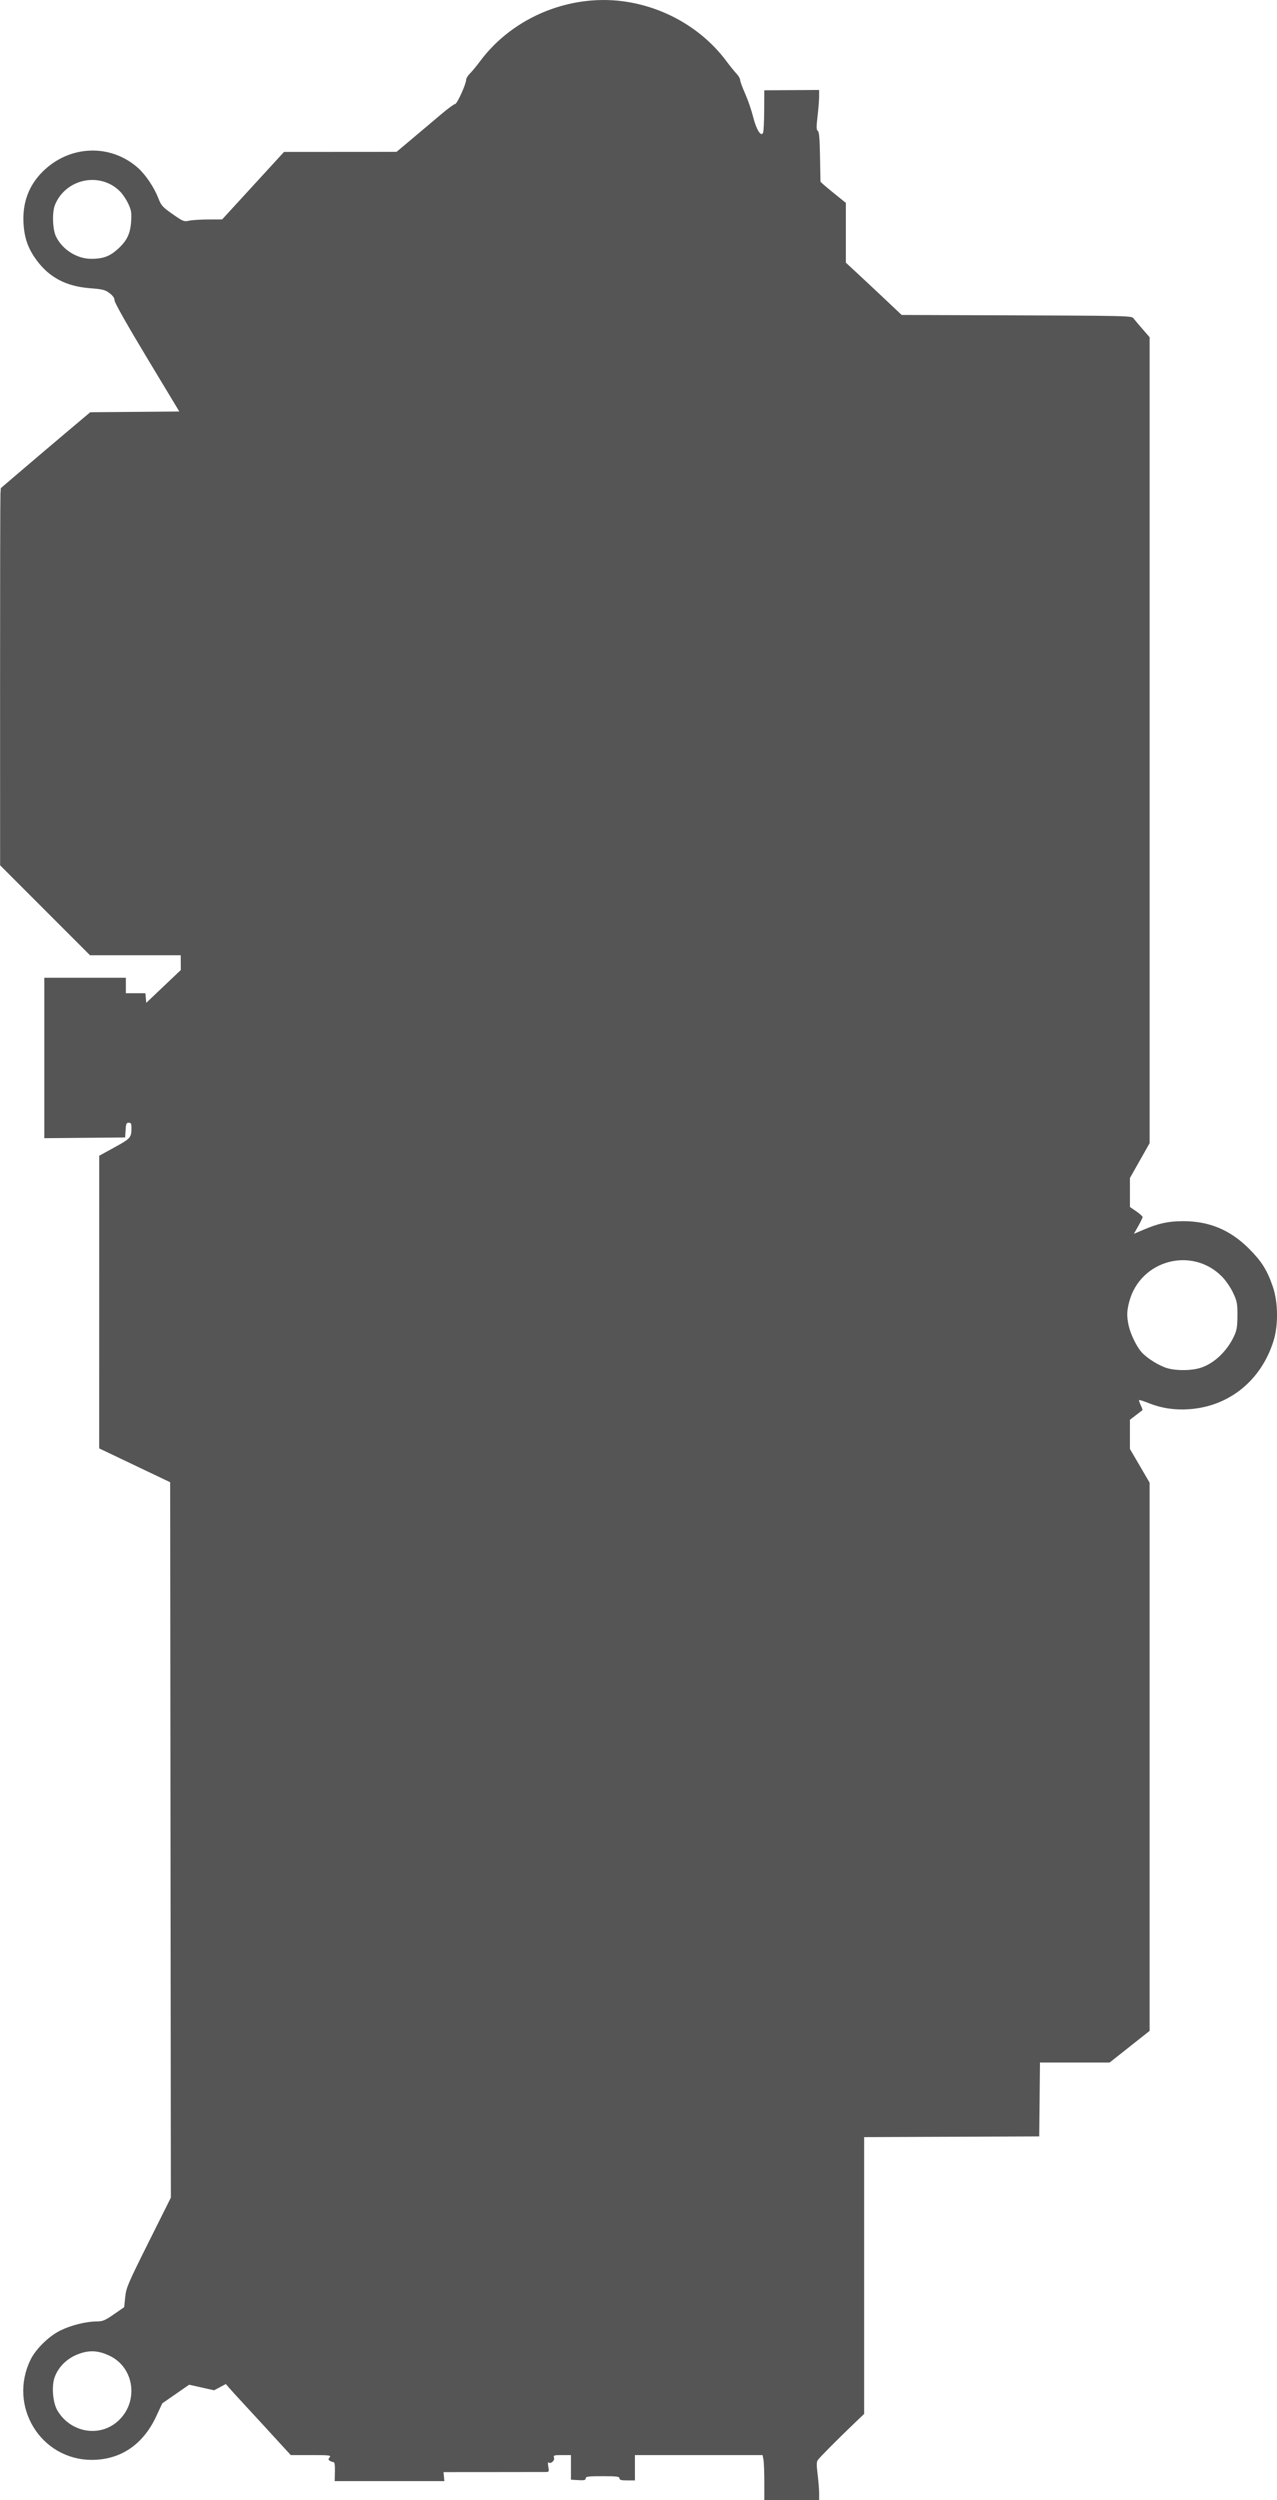 <?xml version="1.0" encoding="UTF-8" standalone="no"?>
<!-- Created with Inkscape (http://www.inkscape.org/) -->

<svg
   xmlns:dc="http://purl.org/dc/elements/1.1/"
   xmlns:cc="http://creativecommons.org/ns#"
   xmlns:rdf="http://www.w3.org/1999/02/22-rdf-syntax-ns#"
   xmlns:svg="http://www.w3.org/2000/svg"
   xmlns="http://www.w3.org/2000/svg"
   xmlns:sodipodi="http://sodipodi.sourceforge.net/DTD/sodipodi-0.dtd"
   xmlns:inkscape="http://www.inkscape.org/namespaces/inkscape"
   width="155.552mm"
   height="304.393mm"
   viewBox="0 0 155.552 304.393"
   version="1.1"
   id="svg8"
   inkscape:version="0.92.4 (5da689c313, 2019-01-14)"
   sodipodi:docname="Starlink_Satellite-top.svg">
  <defs
     id="defs2" />
  <sodipodi:namedview
     id="base"
     pagecolor="#ffffff"
     bordercolor="#666666"
     borderopacity="1.0"
     inkscape:pageopacity="0.0"
     inkscape:pageshadow="2"
     inkscape:zoom="0.35"
     inkscape:cx="250.61404"
     inkscape:cy="566.95251"
     inkscape:document-units="mm"
     inkscape:current-layer="layer1"
     showgrid="false"
     inkscape:pagecheckerboard="true"
     inkscape:showpageshadow="false"
     borderlayer="true"
     fit-margin-top="0"
     fit-margin-left="0"
     fit-margin-right="0"
     fit-margin-bottom="0"
     inkscape:window-width="1600"
     inkscape:window-height="837"
     inkscape:window-x="-8"
     inkscape:window-y="-8"
     inkscape:window-maximized="1" />
  <g
     inkscape:label="Layer 1"
     inkscape:groupmode="layer"
     id="layer1"
     transform="translate(-32.721,-7.297)">
    <path
       style="fill:#555555;fill-opacity:1;stroke-width:0.171"
       d="m 32.769,67.544 0.052,-0.817 2.86,-2.442 c 1.573,-1.343 4.023,-3.421 5.445,-4.619 l 2.586,-2.177 5.425,-0.045 5.425,-0.045 -3.943,-6.542 c -2.355,-3.907 -3.943,-6.715 -3.943,-6.972 0,-0.291 -0.197,-0.579 -0.609,-0.894 -0.532,-0.406 -0.835,-0.482 -2.39,-0.604 -2.899,-0.226 -4.948,-1.304 -6.507,-3.42 -1.02,-1.386 -1.476,-2.664 -1.583,-4.436 -0.152,-2.529 0.624,-4.642 2.33,-6.337 3.252,-3.233 8.226,-3.436 11.593,-0.473 0.927,0.816 1.983,2.382 2.492,3.695 0.353,0.91 0.515,1.091 1.745,1.952 1.263,0.884 1.399,0.939 1.982,0.803 0.344,-0.08 1.397,-0.149 2.339,-0.153 l 1.713,-0.007 3.767,-4.108 3.767,-4.108 6.854,-0.005 6.854,-0.005 1.984,-1.665 c 1.091,-0.916 2.642,-2.224 3.447,-2.907 0.805,-0.683 1.569,-1.244 1.699,-1.246 0.244,-0.004 1.349,-2.437 1.349,-2.968 0,-0.164 0.211,-0.506 0.469,-0.761 0.258,-0.255 0.801,-0.911 1.207,-1.459 4.087,-5.518 11.307,-8.394 18.13,-7.222 4.794,0.824 9.118,3.443 11.924,7.222 0.407,0.548 0.944,1.213 1.195,1.479 0.251,0.266 0.453,0.613 0.45,0.771 -0.003,0.158 0.271,0.909 0.609,1.668 0.338,0.759 0.776,2.031 0.973,2.826 0.387,1.563 0.983,2.509 1.214,1.925 0.067,-0.169 0.127,-1.399 0.134,-2.733 l 0.012,-2.425 3.34,-0.02 3.34,-0.02 v 0.788 c 0,0.434 -0.087,1.523 -0.193,2.422 -0.155,1.313 -0.149,1.66 0.029,1.77 0.164,0.101 0.235,0.908 0.272,3.107 0.028,1.633 0.053,3.015 0.057,3.07 0.003,0.055 0.7,0.661 1.548,1.346 l 1.542,1.246 v 3.639 3.639 l 0.985,0.912 c 1.277,1.182 3.08,2.871 4.601,4.309 l 1.212,1.146 8.378,0.029 c 20.434,0.07 19.597,0.051 19.914,0.451 0.156,0.197 0.65,0.78 1.098,1.295 l 0.814,0.937 v 49.062 49.063 l -1.199,2.121 -1.199,2.121 v 1.764 1.764 l 0.771,0.53 c 0.424,0.292 0.771,0.605 0.771,0.696 0,0.091 -0.238,0.588 -0.53,1.104 l -0.53,0.939 1.204,-0.512 c 1.815,-0.773 3.012,-1.028 4.82,-1.028 3.156,0 5.707,1.065 7.981,3.332 1.547,1.542 2.226,2.621 2.917,4.633 0.649,1.891 0.688,4.672 0.092,6.595 -1.493,4.818 -5.396,7.987 -10.26,8.332 -1.788,0.127 -3.381,-0.111 -4.95,-0.739 -0.606,-0.243 -1.132,-0.411 -1.17,-0.373 -0.037,0.037 0.054,0.319 0.202,0.626 0.149,0.307 0.24,0.579 0.204,0.606 -0.037,0.026 -0.394,0.3 -0.795,0.609 l -0.728,0.561 v 1.774 1.774 l 1.199,2.053 1.199,2.053 v 33.374 33.374 l -2.435,1.927 -2.435,1.927 h -4.242 -4.242 l -0.046,4.497 -0.046,4.497 -10.663,0.044 -10.663,0.044 v 16.848 16.848 l -1.498,1.437 c -1.803,1.73 -3.814,3.756 -4.125,4.156 -0.181,0.233 -0.19,0.589 -0.043,1.784 0.101,0.821 0.183,1.859 0.184,2.307 l 4.9e-4,0.814 h -3.34 -3.34 v -2.205 c 0,-1.213 -0.048,-2.446 -0.107,-2.741 l -0.107,-0.535 h -7.773 -7.773 v 1.542 1.542 h -0.942 c -0.723,0 -0.942,-0.06 -0.942,-0.257 0,-0.214 -0.343,-0.257 -2.056,-0.257 -1.744,0 -2.056,0.04 -2.056,0.266 0,0.213 -0.178,0.256 -0.899,0.214 l -0.899,-0.052 v -1.499 -1.499 l -1.082,-1.2e-4 c -0.993,-1.1e-4 -1.073,0.027 -0.977,0.332 0.111,0.351 -0.43,0.797 -0.682,0.561 -0.072,-0.067 -0.079,0.167 -0.015,0.52 0.106,0.588 0.083,0.643 -0.277,0.648 -0.216,0.003 -3.115,0.008 -6.441,0.01 l -6.048,0.004 0.052,0.547 0.052,0.547 h -6.681 -6.681 l 0.028,-1.156 c 0.019,-0.781 -0.037,-1.157 -0.171,-1.159 -0.11,-0.002 -0.31,-0.073 -0.445,-0.158 -0.204,-0.129 -0.208,-0.202 -0.022,-0.426 0.202,-0.244 -0.018,-0.27 -2.257,-0.27 h -2.481 l -0.751,-0.817 c -0.413,-0.449 -1.522,-1.659 -2.464,-2.689 -0.942,-1.03 -2.184,-2.377 -2.76,-2.995 -0.576,-0.618 -1.247,-1.354 -1.49,-1.637 l -0.443,-0.514 -0.713,0.382 -0.713,0.382 -1.522,-0.339 -1.522,-0.339 -1.635,1.132 -1.635,1.132 -0.752,1.61 c -1.598,3.419 -4.321,5.261 -7.798,5.275 -6.257,0.025 -10.282,-6.548 -7.486,-12.222 0.634,-1.287 2.23,-2.845 3.609,-3.524 1.325,-0.652 3.136,-1.103 4.448,-1.108 0.714,-0.002 1.002,-0.123 2.082,-0.87 l 1.254,-0.867 0.123,-1.223 c 0.114,-1.13 0.328,-1.633 2.843,-6.668 l 2.72,-5.446 -0.043,-43.551 -0.043,-43.551 -4.323,-2.06 -4.323,-2.06 0.002,-17.815 0.002,-17.815 1.871,-1.028 c 1.953,-1.073 2.054,-1.187 2.058,-2.356 0.002,-0.523 -0.059,-0.642 -0.331,-0.642 -0.282,0 -0.342,0.14 -0.385,0.899 l -0.052,0.899 -4.925,0.045 -4.925,0.045 v -9.767 -9.767 h 4.968 4.968 v 0.942 0.942 h 1.189 1.189 l 0.053,0.584 0.053,0.584 2.104,-1.997 2.104,-1.997 -0.005,-0.899 -0.005,-0.899 h -5.525 -5.525 l -5.475,-5.477 -5.475,-5.477 -0.005,-22.144 c -0.003,-12.179 0.018,-22.512 0.047,-22.962 z m 6.777,-31.442 c 0.775,1.589 2.541,2.705 4.285,2.708 1.429,0.002 2.242,-0.293 3.215,-1.168 1.133,-1.018 1.551,-1.879 1.65,-3.394 0.068,-1.048 0.019,-1.354 -0.348,-2.141 -0.235,-0.505 -0.688,-1.181 -1.006,-1.501 -2.408,-2.425 -6.588,-1.575 -7.915,1.61 -0.375,0.9 -0.311,3.003 0.119,3.885 z m 0.163,264.673 c 1.569,2.677 5.084,3.322 7.33,1.344 2.602,-2.29 2.116,-6.492 -0.923,-7.976 -1.228,-0.6 -2.255,-0.714 -3.406,-0.379 -1.591,0.463 -2.8,1.537 -3.328,2.958 -0.398,1.071 -0.235,3.092 0.327,4.052 z M 170.205,168.691 c 0.218,1.027 0.968,2.571 1.575,3.242 0.684,0.757 2.127,1.653 3.13,1.945 1.169,0.34 3.028,0.308 4.137,-0.07 1.644,-0.561 3.185,-2.054 4.03,-3.906 0.298,-0.654 0.374,-1.143 0.377,-2.445 0.004,-1.479 -0.046,-1.732 -0.543,-2.782 -0.312,-0.658 -0.902,-1.51 -1.373,-1.98 -3.659,-3.659 -9.904,-1.964 -11.253,3.053 -0.312,1.16 -0.329,1.779 -0.082,2.942 z"
       id="path826"
       inkscape:connector-curvature="0" />
  </g>
</svg>
